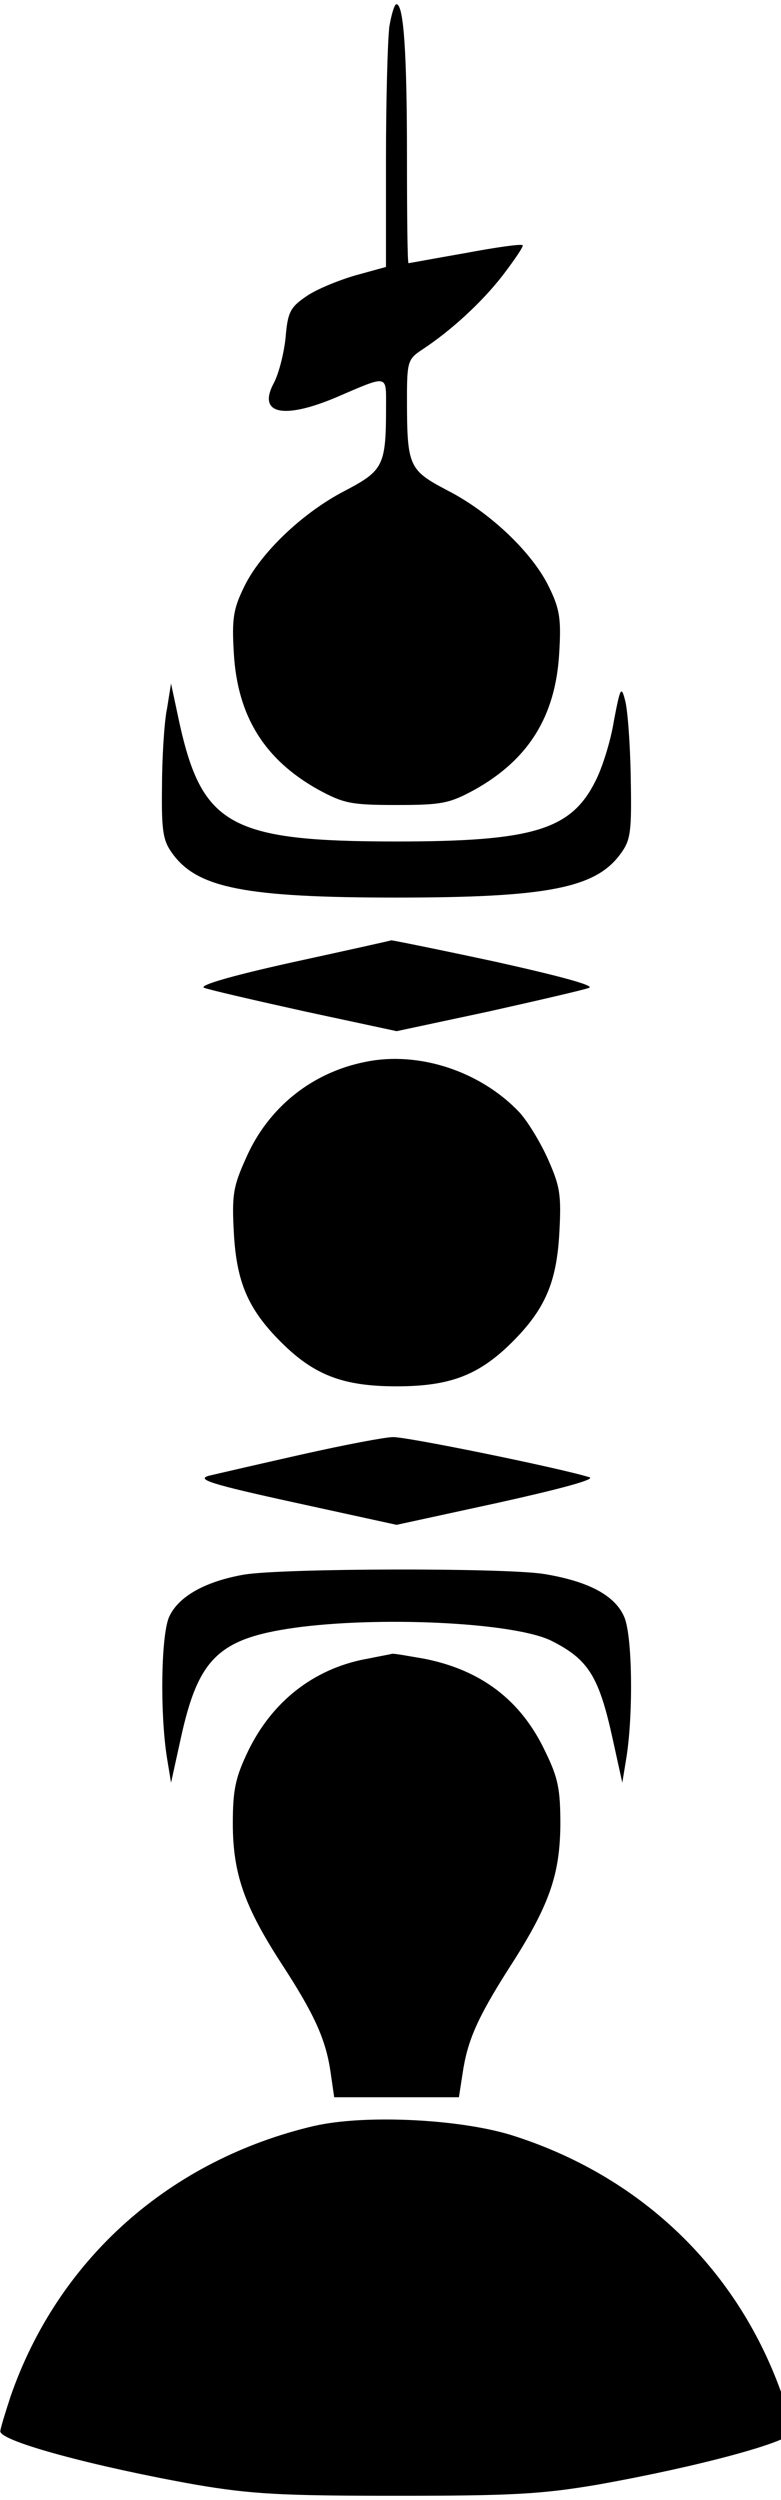 <!-- Generated by IcoMoon.io -->
<svg version="1.1" xmlns="http://www.w3.org/2000/svg" width="10" height="32" viewBox="0 0 10 32">
<title>nc</title>
<path d="M4.983 0.365c-0.020 0.176-0.041 0.934-0.041 1.685v1.367l-0.392 0.108c-0.21 0.061-0.494 0.176-0.622 0.264-0.21 0.142-0.244 0.203-0.271 0.528-0.020 0.203-0.088 0.467-0.149 0.582-0.216 0.399 0.115 0.474 0.792 0.189 0.677-0.291 0.643-0.298 0.643 0.115 0 0.758-0.034 0.819-0.521 1.076-0.541 0.277-1.089 0.798-1.299 1.238-0.135 0.277-0.156 0.406-0.129 0.846 0.047 0.805 0.392 1.36 1.082 1.745 0.325 0.176 0.419 0.196 1.001 0.196s0.677-0.020 1.001-0.196c0.69-0.386 1.035-0.94 1.082-1.745 0.027-0.44 0.007-0.568-0.129-0.846-0.21-0.44-0.758-0.961-1.299-1.238-0.501-0.264-0.521-0.304-0.521-1.191 0-0.453 0.014-0.494 0.189-0.609 0.372-0.244 0.771-0.609 1.042-0.961 0.149-0.196 0.264-0.365 0.25-0.379-0.014-0.020-0.345 0.027-0.737 0.101-0.392 0.068-0.717 0.129-0.724 0.129-0.014 0-0.020-0.602-0.020-1.346 0-1.34-0.041-1.969-0.135-1.969-0.027 0-0.068 0.142-0.095 0.311z"></path>
<path d="M2.135 9.086c-0.034 0.183-0.061 0.636-0.061 0.995-0.007 0.562 0.014 0.683 0.135 0.846 0.318 0.44 0.934 0.562 2.869 0.562s2.551-0.122 2.869-0.562c0.129-0.176 0.142-0.277 0.129-0.981-0.007-0.433-0.041-0.88-0.074-0.988-0.047-0.183-0.061-0.156-0.142 0.271-0.041 0.257-0.149 0.602-0.237 0.771-0.311 0.622-0.798 0.771-2.544 0.771-2.124 0-2.49-0.203-2.781-1.515l-0.108-0.507-0.054 0.338z"></path>
<path d="M3.732 12.32c-0.825 0.183-1.197 0.298-1.116 0.325 0.074 0.027 0.656 0.162 1.299 0.304l1.164 0.25 1.17-0.25c0.636-0.142 1.218-0.277 1.292-0.304 0.081-0.027-0.332-0.142-1.184-0.332-0.724-0.156-1.326-0.277-1.346-0.277-0.020 0.007-0.595 0.135-1.279 0.284z"></path>
<path d="M4.679 13.592c-0.683 0.135-1.245 0.582-1.529 1.231-0.162 0.359-0.183 0.467-0.156 0.954 0.034 0.636 0.183 0.981 0.602 1.4 0.426 0.426 0.798 0.568 1.482 0.568s1.055-0.142 1.482-0.568c0.419-0.419 0.568-0.764 0.602-1.4 0.027-0.494 0.007-0.595-0.149-0.947-0.101-0.223-0.264-0.487-0.365-0.595-0.494-0.521-1.285-0.785-1.969-0.643z"></path>
<path d="M3.86 18.618c-0.541 0.122-1.069 0.244-1.184 0.271-0.169 0.047 0.020 0.108 1.103 0.345l1.299 0.284 1.306-0.284c0.792-0.176 1.245-0.298 1.164-0.325-0.365-0.115-2.348-0.521-2.517-0.514-0.101 0-0.629 0.101-1.17 0.223z"></path>
<path d="M3.13 20.154c-0.507 0.088-0.852 0.284-0.967 0.548-0.101 0.244-0.115 1.218-0.027 1.786l0.054 0.331 0.122-0.555c0.23-1.062 0.494-1.306 1.556-1.441 1.116-0.135 2.753-0.047 3.2 0.183 0.467 0.237 0.602 0.453 0.778 1.258l0.122 0.555 0.054-0.331c0.088-0.568 0.074-1.543-0.027-1.786-0.115-0.277-0.453-0.46-1.028-0.555-0.514-0.081-3.329-0.074-3.836 0.007z"></path>
<path d="M4.679 21.236c-0.67 0.129-1.197 0.548-1.502 1.177-0.162 0.338-0.196 0.494-0.196 0.927 0 0.643 0.149 1.062 0.622 1.793 0.419 0.643 0.568 0.967 0.629 1.387l0.047 0.325h1.597l0.047-0.304c0.061-0.419 0.189-0.71 0.589-1.34 0.521-0.805 0.656-1.197 0.663-1.84 0-0.46-0.027-0.602-0.196-0.947-0.311-0.656-0.825-1.042-1.556-1.184-0.203-0.034-0.379-0.068-0.406-0.061-0.020 0.007-0.176 0.034-0.338 0.068z"></path>
<path d="M4.030 27.21c-1.854 0.433-3.288 1.705-3.897 3.471-0.068 0.21-0.129 0.406-0.129 0.44 0 0.129 1.211 0.453 2.503 0.683 0.717 0.122 1.103 0.142 2.571 0.142s1.854-0.020 2.571-0.142c1.292-0.23 2.503-0.555 2.503-0.683 0-0.034-0.061-0.23-0.129-0.44-0.555-1.603-1.779-2.801-3.423-3.335-0.67-0.223-1.921-0.284-2.571-0.135z"></path>
</svg>
